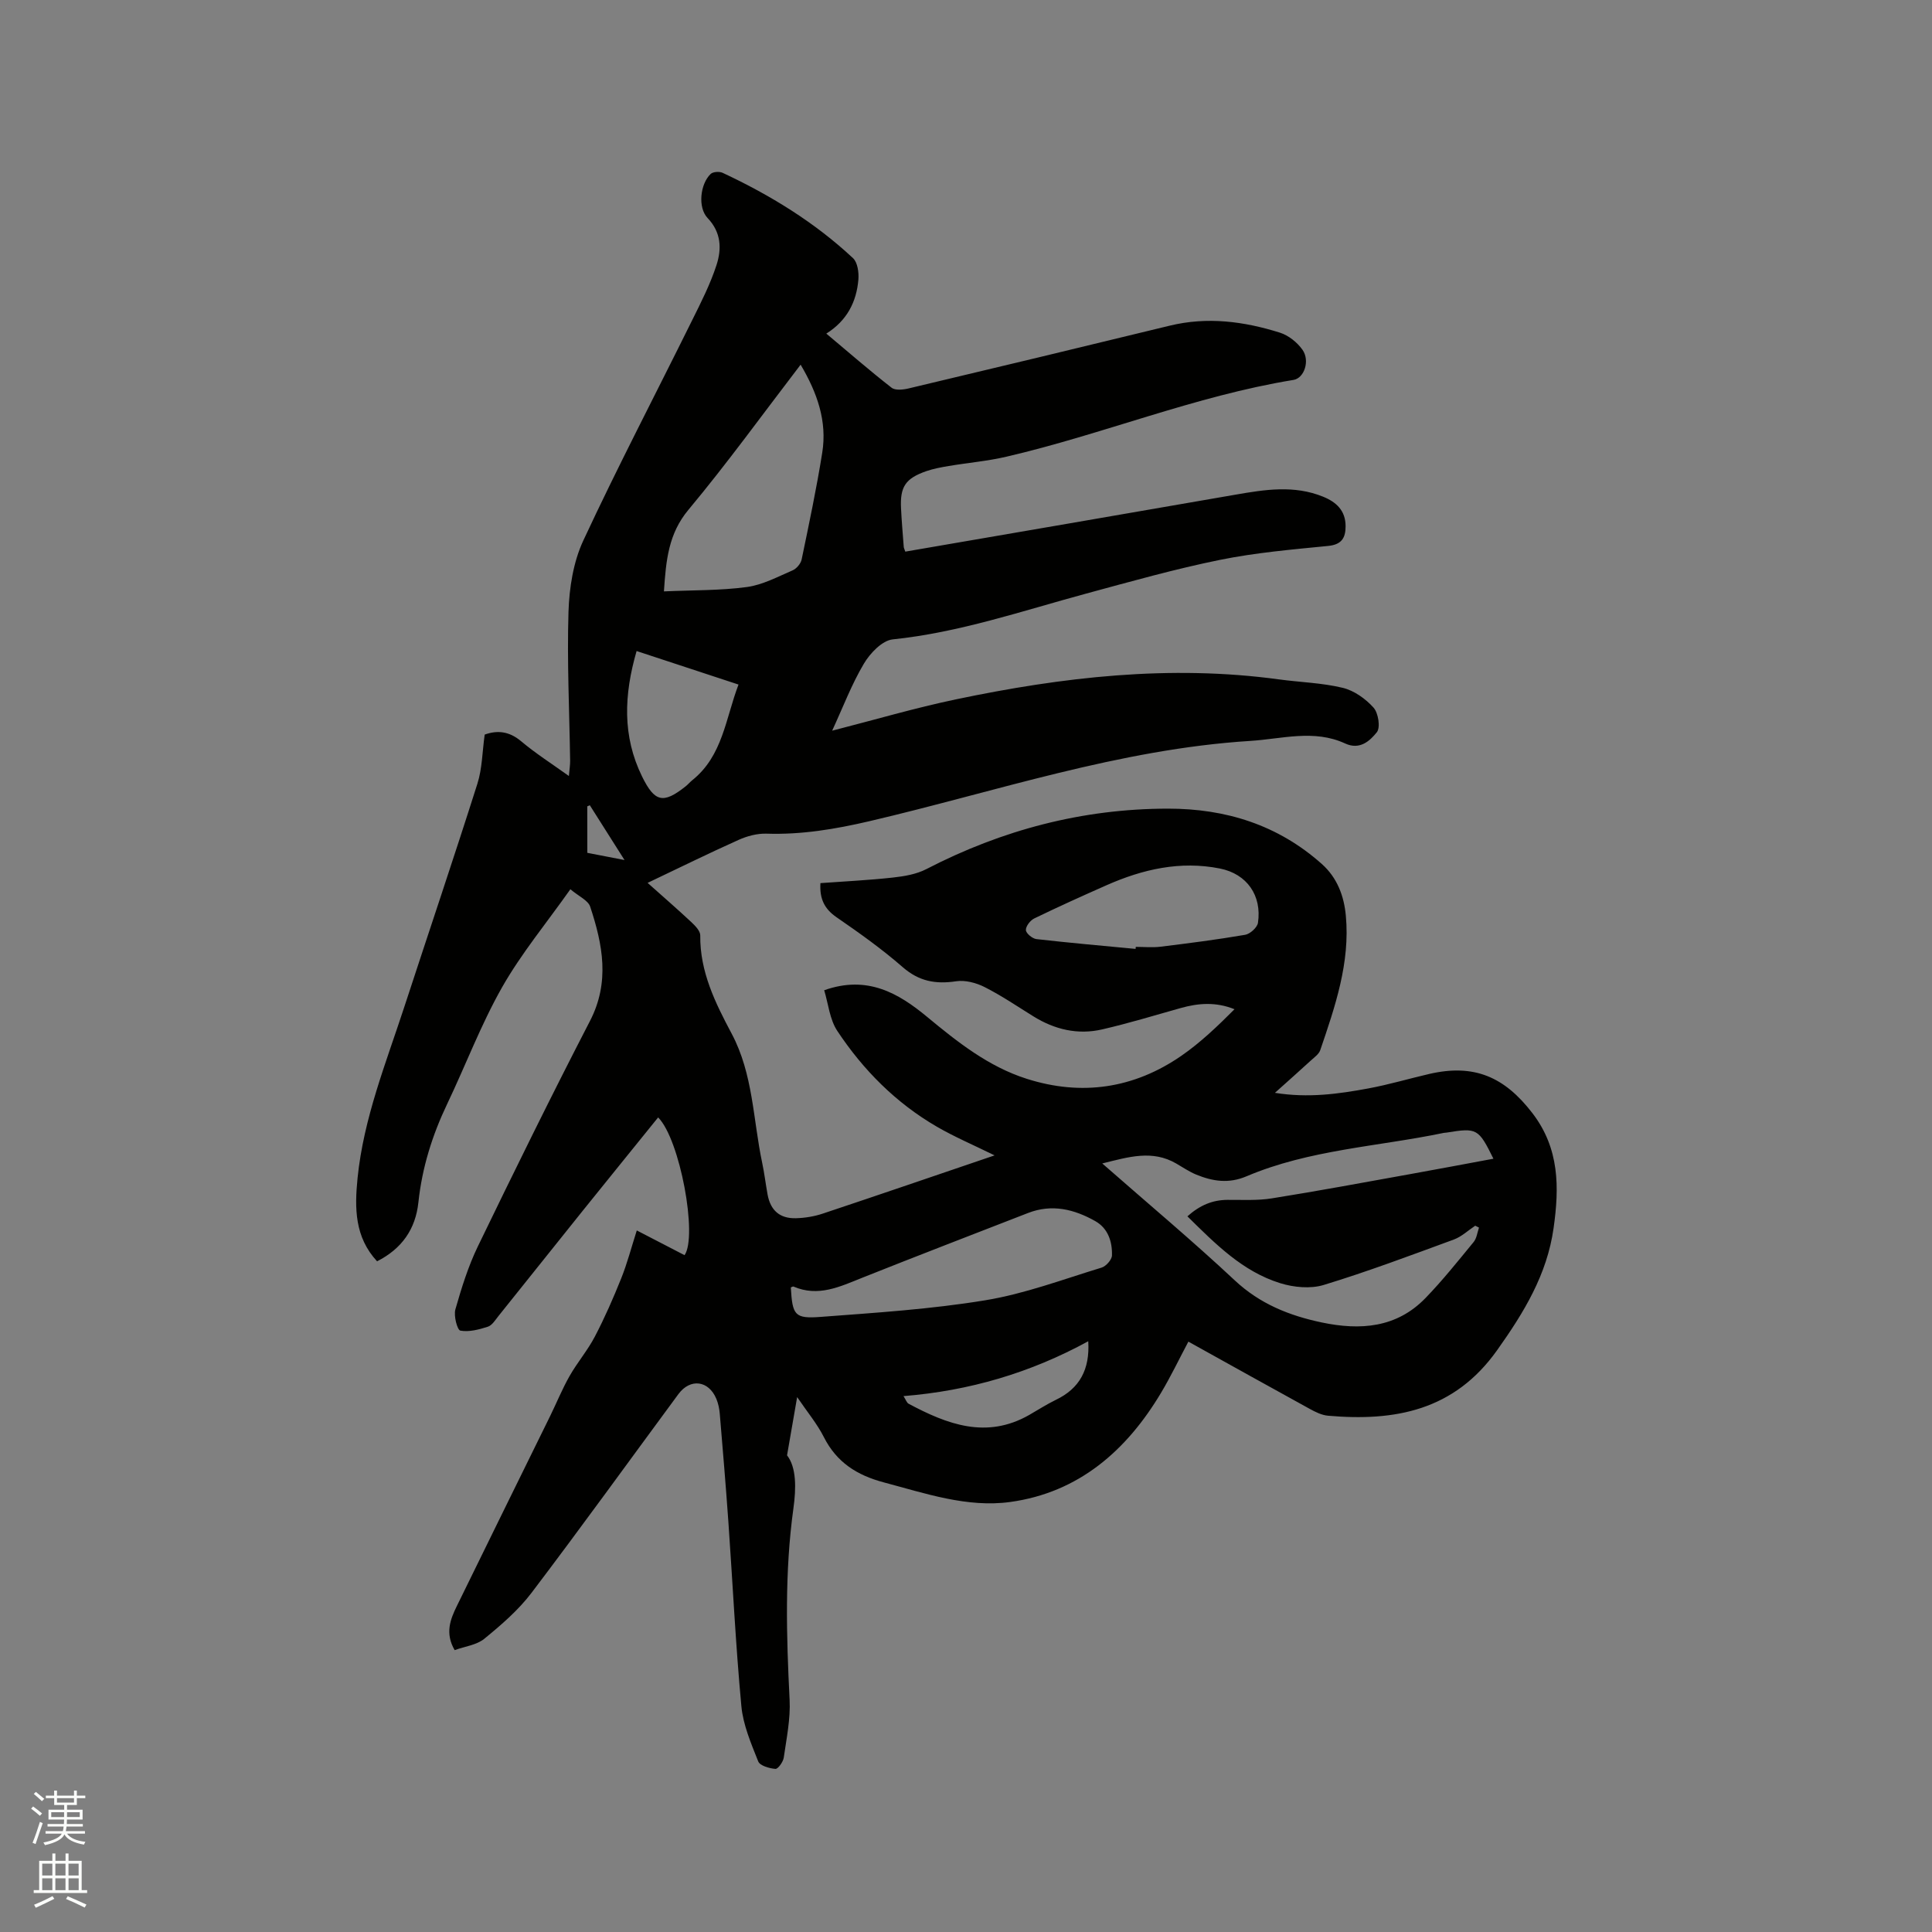 <svg enable-background="new 0 0 400 400" viewBox="0 0 400 400" xmlns="http://www.w3.org/2000/svg"><rect x="0" y="0" width="400" height="400" fill="#808080" stroke="none"/><path d="m6.44 374.46.42-.45c.65.47 1.27.95 1.85 1.44l-.45.49c-.65-.56-1.25-1.06-1.82-1.48m.93 7.33-.63-.26c.55-1.36 1.05-2.8 1.52-4.33.19.1.38.19.59.27-.46 1.29-.95 2.73-1.48 4.32m-.38-10.38.44-.42c.43.34 1.01.82 1.74 1.44l-.49.49c-.53-.51-1.09-1.01-1.69-1.51m2.5.35h1.72v-1.04h.59v1.04h3.52v-1.04h.59v1.04h1.75v.53h-1.75v1.42h-2.03v.97h3.22v2.03h-3.24c0 .35-.01.66-.03.93h3.32v.53h-3.37c-.03.27-.08.58-.15.94h3.96v.53h-3.71c.67.92 1.93 1.48 3.79 1.68-.13.24-.23.44-.29.59-2.13-.38-3.48-1.08-4.04-2.12-.43.97-1.77 1.72-4.03 2.23-.09-.19-.2-.37-.33-.55 2.1-.42 3.37-1.03 3.81-1.83h-3.36v-.53h3.58c.08-.29.13-.61.16-.94h-3.33v-.53h3.39c.02-.27.04-.58.04-.93h-3.23v-2.03h3.25v-.97h-2.07v-1.42h-1.73zm1.12 3.44v1h2.65c.01-.3.02-.44.01-.4v-.25-.35zm1.19-2h3.52v-.91h-3.52zm4.71 2h-2.63v.59c0 .15-.01.28-.01.4h2.64z" fill="#fbfcfa"/><path d="m13.56 383.74h.63v1.52h2.72v6.07h1.13v.6h-11.06v-.6h1.13v-6.07h2.73v-1.52h.63v1.52h2.1v-1.52zm-2.69 8.83.38.56c-1.24.63-2.53 1.25-3.85 1.85-.1-.21-.21-.42-.34-.63 1.36-.55 2.63-1.15 3.81-1.78m-2.13-4.27h2.1v-2.45h-2.1zm0 3.04h2.1v-2.46h-2.1zm2.72-3.04h2.1v-2.45h-2.1zm0 3.04h2.1v-2.46h-2.1zm6.07 3.6c-1.41-.71-2.7-1.3-3.86-1.78l.35-.56c1.45.62 2.75 1.19 3.88 1.72zm-1.25-9.09h-2.1v2.45h2.1zm-2.09 5.49h2.1v-2.46h-2.1z" fill="#fbfcfa"/><path d="m187.43 114.21c22.85-3.94 45.6-7.83 68.34-11.79 6.1-1.06 12.14-2.03 18.15.41 2.79 1.13 4.67 2.91 4.67 6.12 0 2.39-.79 3.8-3.61 4.08-7.48.74-15.02 1.39-22.37 2.88-9.31 1.89-18.49 4.48-27.67 6.97-13.27 3.59-26.3 8.07-40.12 9.5-2.18.23-4.69 2.87-5.97 5.04-2.51 4.22-4.27 8.89-6.56 13.86 8.84-2.26 17.15-4.71 25.6-6.48 22.08-4.63 44.32-7.22 66.9-4.14 4.41.6 8.92.71 13.22 1.75 2.35.57 4.72 2.26 6.36 4.09 1 1.11 1.47 4.12.69 5.1-1.43 1.78-3.51 3.74-6.56 2.33-6.46-2.98-13.09-.94-19.68-.53-27.08 1.71-52.67 10.51-78.82 16.62-7.08 1.65-14.07 2.82-21.33 2.58-1.91-.06-3.99.5-5.75 1.29-6.18 2.77-12.26 5.77-18.84 8.9 3.17 2.83 6.17 5.43 9.06 8.13.8.75 1.85 1.83 1.84 2.74-.09 7.53 3.13 14.01 6.5 20.34 4.47 8.41 4.42 17.78 6.32 26.74.46 2.17.72 4.39 1.12 6.58.6 3.27 2.52 4.99 5.87 4.9 1.88-.05 3.82-.37 5.6-.97 11.61-3.87 23.18-7.84 35.53-12.04-4.44-2.18-8.31-3.83-11.92-5.92-8.48-4.91-15.27-11.74-20.64-19.84-1.59-2.39-1.87-5.65-2.72-8.43 8.94-3.18 15.41.63 21.28 5.49 6.33 5.24 12.73 10.32 20.64 12.84 11.37 3.62 22.2 2.03 32.03-4.76 3.96-2.74 7.48-6.11 11-9.64-3.87-1.56-7.5-1.27-11.16-.24-5.39 1.52-10.76 3.15-16.21 4.41-5.07 1.18-9.87.04-14.29-2.71-3.33-2.07-6.59-4.28-10.08-6.05-1.74-.88-4.01-1.48-5.89-1.2-4.24.64-7.69.02-11.06-2.92-4.3-3.75-8.99-7.09-13.7-10.33-2.46-1.7-3.54-3.75-3.34-7.07 4.95-.36 9.98-.6 14.99-1.15 2.36-.26 4.87-.68 6.94-1.75 15.72-8.13 32.33-12.51 50.05-12.52 11.98 0 22.75 3.37 31.83 11.46 3.21 2.86 4.6 6.67 4.97 10.69.91 9.75-2.22 18.83-5.3 27.86-.28.82-1.2 1.46-1.89 2.09-2.32 2.13-4.68 4.22-7.49 6.74 6.92 1.11 13.15.23 19.33-.91 4.26-.79 8.43-2.03 12.66-3.01 9.22-2.12 15.51.57 21.3 8.1 5.64 7.33 5.6 15.39 4.4 23.85-1.36 9.62-6.14 17.45-11.69 25.26-8.88 12.5-21.13 14.77-34.99 13.56-1.31-.11-2.63-.77-3.81-1.42-8.17-4.48-16.3-9.03-25.12-13.92-1.9 3.58-3.61 7.16-5.63 10.55-7.16 12.02-17.09 20.7-31.26 22.65-8.9 1.22-17.58-1.78-26.21-4.07-5.51-1.47-9.72-4.13-12.36-9.35-1.41-2.79-3.48-5.26-5.54-8.3-.69 4-1.29 7.47-2.09 12.06 1.95 2.5 1.9 6.79 1.32 10.97-1.83 13.2-1.46 26.39-.79 39.64.2 3.96-.64 8-1.21 11.97-.13.89-1.19 2.38-1.73 2.34-1.26-.1-3.21-.66-3.56-1.55-1.47-3.71-3.13-7.55-3.49-11.46-1.18-12.65-1.79-25.36-2.68-38.04-.53-7.51-1.16-15-1.79-22.5-.09-1.04-.31-2.11-.71-3.07-1.6-3.82-5.4-4.29-7.85-.98-10.13 13.73-20.12 27.58-30.43 41.17-2.72 3.58-6.25 6.62-9.76 9.49-1.59 1.3-4.02 1.58-6.14 2.35-2.03-3.5-.9-6.36.45-9.12 6.41-13.13 12.88-26.22 19.32-39.34 1.35-2.76 2.51-5.62 4.02-8.28 1.6-2.82 3.76-5.33 5.25-8.2 2.04-3.9 3.81-7.95 5.45-12.04 1.23-3.07 2.07-6.3 3.22-9.91 3.74 1.93 6.81 3.52 9.89 5.12 2.74-3.93-.94-23.99-5.47-28.52-5.2 6.44-10.4 12.84-15.56 19.26-5.84 7.27-11.65 14.58-17.49 21.85-.66.82-1.32 1.93-2.2 2.22-1.84.59-3.9 1.14-5.7.81-.63-.12-1.41-3.05-1.03-4.39 1.27-4.45 2.66-8.93 4.67-13.08 7.56-15.62 15.22-31.2 23.19-46.62 4.17-8.06 2.65-15.84.05-23.69-.44-1.31-2.36-2.13-4.1-3.6-4.95 7.01-10.18 13.32-14.16 20.33-4.37 7.71-7.52 16.1-11.35 24.13-3.09 6.47-5.19 13.18-5.95 20.32-.59 5.61-3.44 9.65-8.56 12.25-4.64-5.01-4.67-10.97-4.04-17.24 1.25-12.38 5.88-23.81 9.69-35.47 5.03-15.39 10.22-30.73 15.12-46.17 1-3.15 1.01-6.61 1.51-10.17 2.6-.94 5.07-.71 7.56 1.39 2.97 2.5 6.27 4.6 9.87 7.18.12-1.39.27-2.27.26-3.15-.15-10.28-.66-20.58-.34-30.84.16-4.96.99-10.29 3.06-14.74 7.14-15.34 14.99-30.35 22.49-45.52 1.87-3.77 3.81-7.57 5.1-11.55 1.08-3.33.99-6.74-1.85-9.72-2.07-2.17-1.54-7.06.64-9.13.49-.46 1.8-.54 2.47-.23 9.84 4.6 19.04 10.23 27 17.67.95.89 1.23 2.97 1.11 4.44-.39 4.58-2.33 8.47-6.64 11.18 4.72 3.96 9.02 7.7 13.51 11.2.76.6 2.4.42 3.53.15 18.03-4.28 36.04-8.61 54.04-12.99 7.79-1.9 15.39-.9 22.85 1.45 1.77.56 3.56 2 4.65 3.53 1.59 2.24.39 5.88-1.86 6.25-20.36 3.32-39.47 11.26-59.46 15.9-3.91.91-7.94 1.25-11.91 1.92-1.56.26-3.14.55-4.63 1.06-4.34 1.51-5.48 3.23-5.25 7.74.13 2.65.36 5.29.56 7.93 0 .19.11.38.32 1zm118.78 139.95c-.26-.13-.52-.26-.78-.39-1.48.98-2.83 2.28-4.45 2.87-8.93 3.28-17.84 6.63-26.93 9.4-2.73.83-6.19.5-8.99-.37-7.8-2.42-13.4-8.11-19.22-13.84 2.57-2.29 5.17-3.39 8.28-3.41 3.07-.02 6.19.17 9.19-.31 9.61-1.53 19.17-3.32 28.75-5.04 5.69-1.02 11.36-2.1 17.14-3.17-3.1-6.27-3.4-6.43-9.69-5.41-.21.03-.42.03-.63.07-13.64 2.84-27.78 3.45-40.8 8.98-3.69 1.57-7.01 1.04-10.41-.35-1.46-.6-2.78-1.51-4.15-2.3-4.96-2.87-9.81-1.37-15.31-.01 9.54 8.37 18.72 16.05 27.45 24.22 5.21 4.87 11.29 7.29 17.99 8.7 7.95 1.67 15.49 1.15 21.5-5.07 3.53-3.65 6.71-7.64 9.94-11.57.65-.78.77-1.99 1.12-3zm-168.75-131.72c6-.27 11.64-.16 17.16-.9 3.26-.44 6.38-2.12 9.47-3.45.82-.35 1.7-1.39 1.88-2.25 1.53-7.36 3.09-14.72 4.27-22.14 1.03-6.49-1.03-12.36-4.48-18.2-7.9 10.31-15.23 20.46-23.23 30.05-4.12 4.94-4.64 10.38-5.07 16.89zm26.27 144.11c.34 5.74.76 6.51 6.17 6.1 11.39-.86 22.83-1.59 34.08-3.44 8.18-1.34 16.1-4.33 24.08-6.76.93-.28 2.13-1.63 2.16-2.52.08-2.83-.79-5.59-3.42-7.09-4.37-2.48-9.01-3.63-13.96-1.7-11.44 4.45-22.9 8.85-34.31 13.4-4.63 1.85-9.12 4.04-14.24 1.83-.13-.06-.37.12-.56.18zm71.38-70.09c.01-.14.03-.28.04-.42 1.7 0 3.41.17 5.09-.03 5.87-.72 11.74-1.47 17.56-2.47 1.03-.18 2.51-1.52 2.65-2.49.83-5.64-2.28-10.11-7.87-11.23-8.2-1.64-15.99.14-23.49 3.46-5.02 2.22-10.03 4.48-14.97 6.88-.82.4-1.76 1.62-1.72 2.41.04.68 1.34 1.76 2.18 1.86 6.84.78 13.69 1.38 20.53 2.03zm-103.31-61.67c-2.62 9.07-2.98 17.6 1.14 25.99 2.59 5.26 4.35 5.72 8.98 2.05.5-.39.91-.89 1.4-1.29 6.31-5.04 6.89-12.75 9.58-19.81-7.09-2.32-13.91-4.57-21.1-6.94zm93.51 142.9c-11.98 6.55-24.6 10.26-38.25 11.36.49.76.67 1.37 1.06 1.58 7.98 4.26 16.09 7.37 24.95 2.33 1.84-1.05 3.62-2.21 5.52-3.13 4.94-2.36 7.08-6.3 6.72-12.14zm-103.71-101.12c2.5.48 4.77.92 7.7 1.49-2.68-4.23-4.93-7.79-7.19-11.35-.17.08-.35.16-.52.24.01 3.09.01 6.2.01 9.62z" fill="#010100"/></svg>